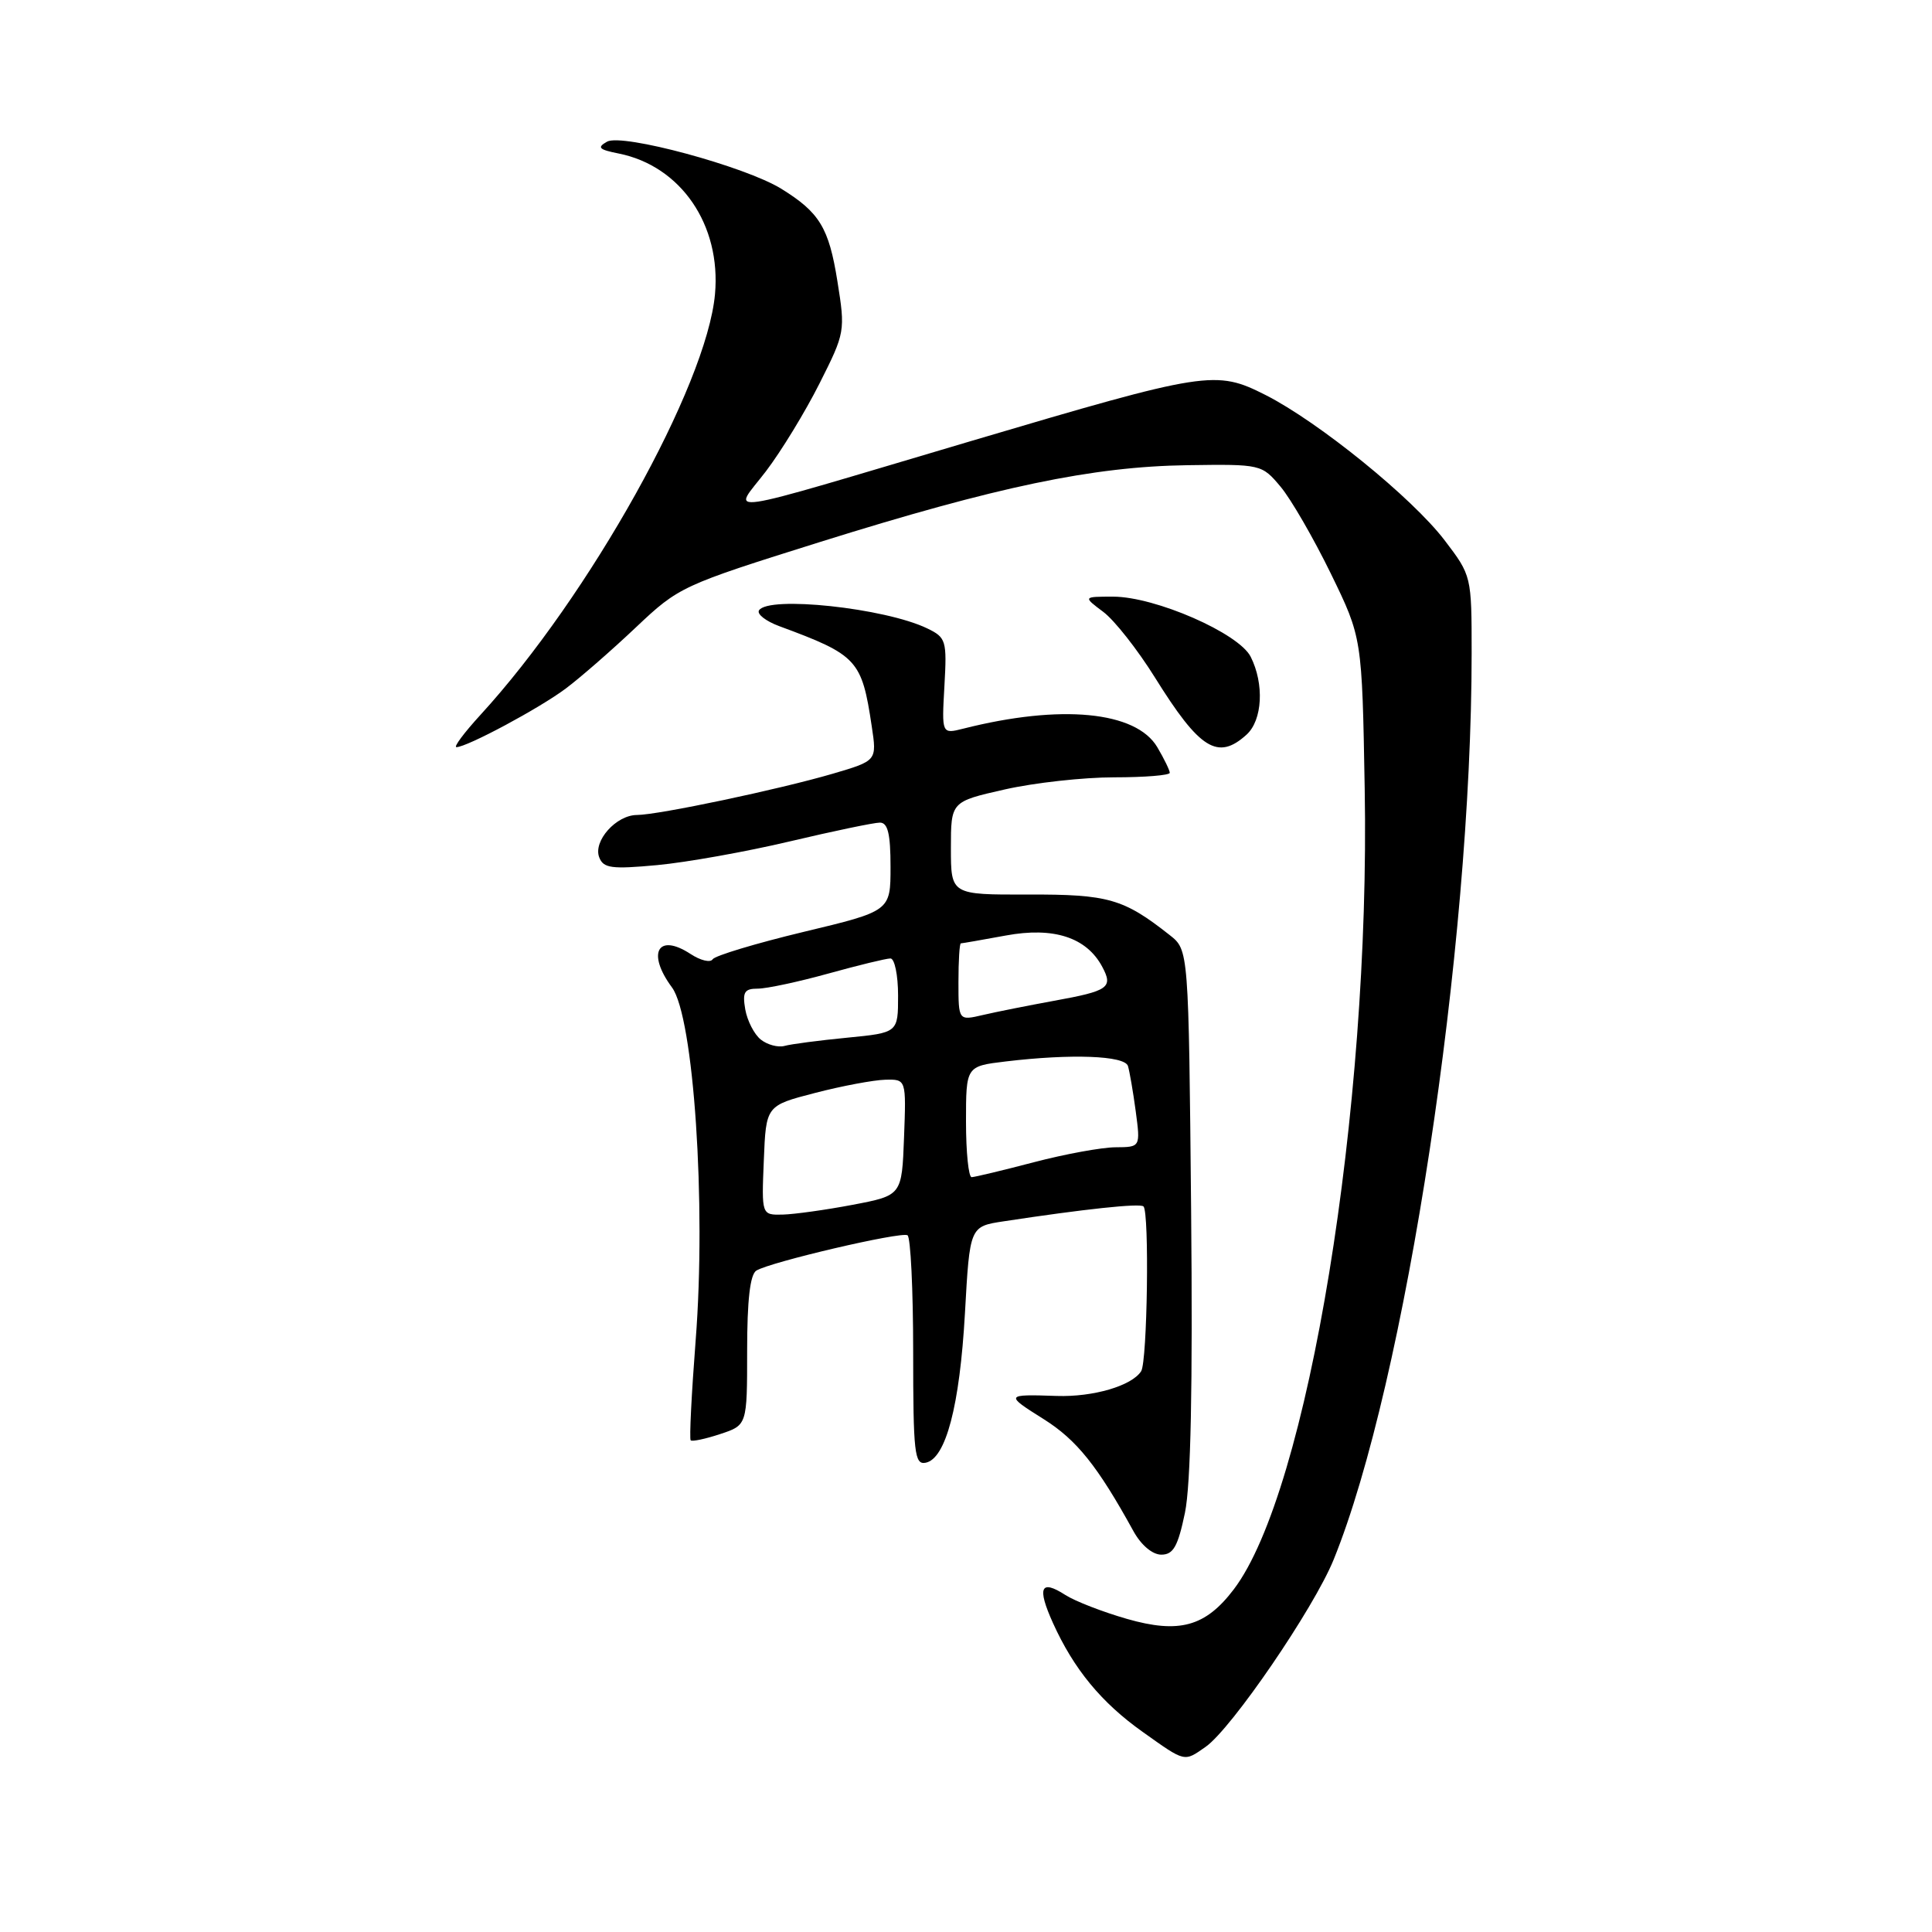 <?xml version="1.0" encoding="UTF-8" standalone="no"?>
<!DOCTYPE svg PUBLIC "-//W3C//DTD SVG 1.1//EN" "http://www.w3.org/Graphics/SVG/1.1/DTD/svg11.dtd" >
<svg xmlns="http://www.w3.org/2000/svg" xmlns:xlink="http://www.w3.org/1999/xlink" version="1.1" viewBox="0 0 256 256">
 <g >
 <path fill="currentColor"
d=" M 159.76 231.46 C 163.20 229.04 174.08 213.13 176.71 206.67 C 186.22 183.27 195.00 125.63 195.00 86.56 C 195.00 76.31 194.99 76.28 191.41 71.58 C 187.11 65.95 174.73 55.91 167.69 52.34 C 161.09 49.00 159.94 49.18 128.67 58.44 C 94.10 68.69 97.06 68.25 101.48 62.46 C 103.50 59.81 106.70 54.57 108.59 50.81 C 111.98 44.08 112.02 43.88 110.96 37.26 C 109.83 30.18 108.60 28.15 103.52 25.01 C 98.75 22.06 82.44 17.65 80.44 18.77 C 79.07 19.54 79.35 19.82 81.97 20.34 C 90.22 21.99 95.57 29.80 94.74 38.98 C 93.64 51.11 78.10 78.98 63.64 94.75 C 61.50 97.09 60.07 99.00 60.48 99.00 C 61.87 99.00 71.52 93.83 75.00 91.21 C 76.92 89.77 81.10 86.12 84.27 83.12 C 89.96 77.74 90.35 77.56 108.68 71.81 C 132.13 64.47 144.78 61.82 157.34 61.64 C 167.11 61.50 167.19 61.52 169.69 64.50 C 171.07 66.15 174.06 71.33 176.34 76.00 C 180.48 84.50 180.48 84.50 180.83 104.50 C 181.59 147.03 173.31 197.68 163.48 210.60 C 159.73 215.54 156.25 216.50 149.32 214.51 C 146.12 213.59 142.45 212.17 141.16 211.34 C 137.88 209.23 137.39 210.33 139.52 215.05 C 142.28 221.16 145.94 225.61 151.43 229.50 C 157.11 233.54 156.87 233.48 159.76 231.46 Z  M 157.01 200.46 C 157.79 196.70 158.05 183.78 157.83 160.40 C 157.50 125.88 157.50 125.88 155.00 123.91 C 148.88 119.08 146.86 118.50 136.25 118.53 C 126.00 118.56 126.00 118.56 126.00 112.39 C 126.00 106.22 126.00 106.22 133.12 104.61 C 137.04 103.72 143.57 103.00 147.62 103.00 C 151.68 103.00 155.00 102.73 155.00 102.40 C 155.00 102.08 154.26 100.55 153.35 99.01 C 150.53 94.24 140.56 93.28 127.64 96.55 C 124.78 97.27 124.78 97.27 125.14 90.91 C 125.48 84.85 125.37 84.48 122.85 83.26 C 117.24 80.56 101.79 78.91 100.57 80.88 C 100.27 81.37 101.48 82.31 103.26 82.97 C 113.62 86.80 114.19 87.42 115.51 96.24 C 116.20 100.80 116.20 100.80 110.35 102.52 C 103.21 104.61 87.28 107.97 84.40 107.99 C 81.64 108.00 78.57 111.45 79.40 113.60 C 79.95 115.05 81.04 115.19 87.09 114.63 C 90.96 114.27 98.86 112.86 104.65 111.49 C 110.44 110.12 115.81 109.00 116.59 109.00 C 117.64 109.00 118.00 110.48 118.00 114.86 C 118.00 120.72 118.00 120.72 106.48 123.48 C 100.15 125.00 94.72 126.64 94.43 127.11 C 94.14 127.59 92.81 127.27 91.49 126.40 C 87.16 123.57 85.67 126.28 89.04 130.84 C 91.92 134.74 93.59 159.49 92.18 177.58 C 91.63 184.69 91.33 190.66 91.52 190.85 C 91.71 191.04 93.47 190.67 95.43 190.02 C 99.00 188.84 99.00 188.84 99.00 178.98 C 99.00 172.28 99.39 168.88 100.22 168.36 C 102.07 167.22 119.39 163.17 120.25 163.68 C 120.66 163.92 121.00 170.87 121.00 179.13 C 121.00 192.55 121.18 194.11 122.65 193.82 C 125.33 193.30 127.17 186.28 127.86 174.01 C 128.50 162.51 128.50 162.51 133.00 161.83 C 143.64 160.21 151.08 159.41 151.52 159.86 C 152.31 160.64 152.03 180.40 151.21 181.69 C 149.98 183.63 144.85 185.13 140.02 184.97 C 133.18 184.74 133.14 184.81 138.29 188.04 C 142.67 190.80 145.42 194.22 150.20 202.91 C 151.22 204.75 152.71 206.00 153.88 206.00 C 155.47 206.00 156.08 204.92 157.01 200.46 Z  M 165.17 97.35 C 167.29 95.43 167.54 90.63 165.72 87.02 C 164.14 83.90 153.07 79.06 147.50 79.06 C 143.50 79.06 143.50 79.06 146.18 81.07 C 147.66 82.17 150.74 86.09 153.04 89.78 C 158.97 99.30 161.36 100.80 165.17 97.35 Z  M 101.21 153.75 C 101.50 146.50 101.50 146.50 108.00 144.82 C 111.58 143.89 115.76 143.11 117.29 143.07 C 120.08 143.00 120.08 143.00 119.79 150.70 C 119.50 158.40 119.50 158.40 113.00 159.64 C 109.42 160.32 105.24 160.90 103.71 160.94 C 100.91 161.00 100.91 161.00 101.21 153.75 Z  M 128.00 148.64 C 128.00 141.28 128.00 141.28 133.25 140.65 C 141.93 139.61 149.02 139.87 149.46 141.25 C 149.67 141.94 150.14 144.64 150.49 147.25 C 151.12 152.00 151.12 152.00 147.81 152.02 C 145.99 152.03 141.12 152.92 137.00 154.00 C 132.88 155.08 129.16 155.97 128.75 155.98 C 128.34 155.99 128.00 152.69 128.00 148.64 Z  M 100.81 137.75 C 99.94 137.06 99.02 135.26 98.75 133.75 C 98.36 131.46 98.63 131.00 100.41 131.00 C 101.58 131.00 105.79 130.10 109.76 129.00 C 113.73 127.90 117.43 127.00 117.99 127.00 C 118.54 127.00 119.00 129.21 119.00 131.92 C 119.00 136.84 119.00 136.84 112.25 137.50 C 108.54 137.86 104.80 138.35 103.95 138.59 C 103.09 138.82 101.68 138.44 100.81 137.75 Z  M 127.00 130.12 C 127.00 127.31 127.14 125.00 127.32 125.00 C 127.49 125.00 130.17 124.53 133.28 123.96 C 139.60 122.79 143.97 124.20 146.05 128.10 C 147.53 130.86 146.90 131.30 139.67 132.61 C 136.28 133.23 132.04 134.07 130.25 134.49 C 127.00 135.25 127.00 135.25 127.00 130.12 Z "/>
</g>
</svg>
